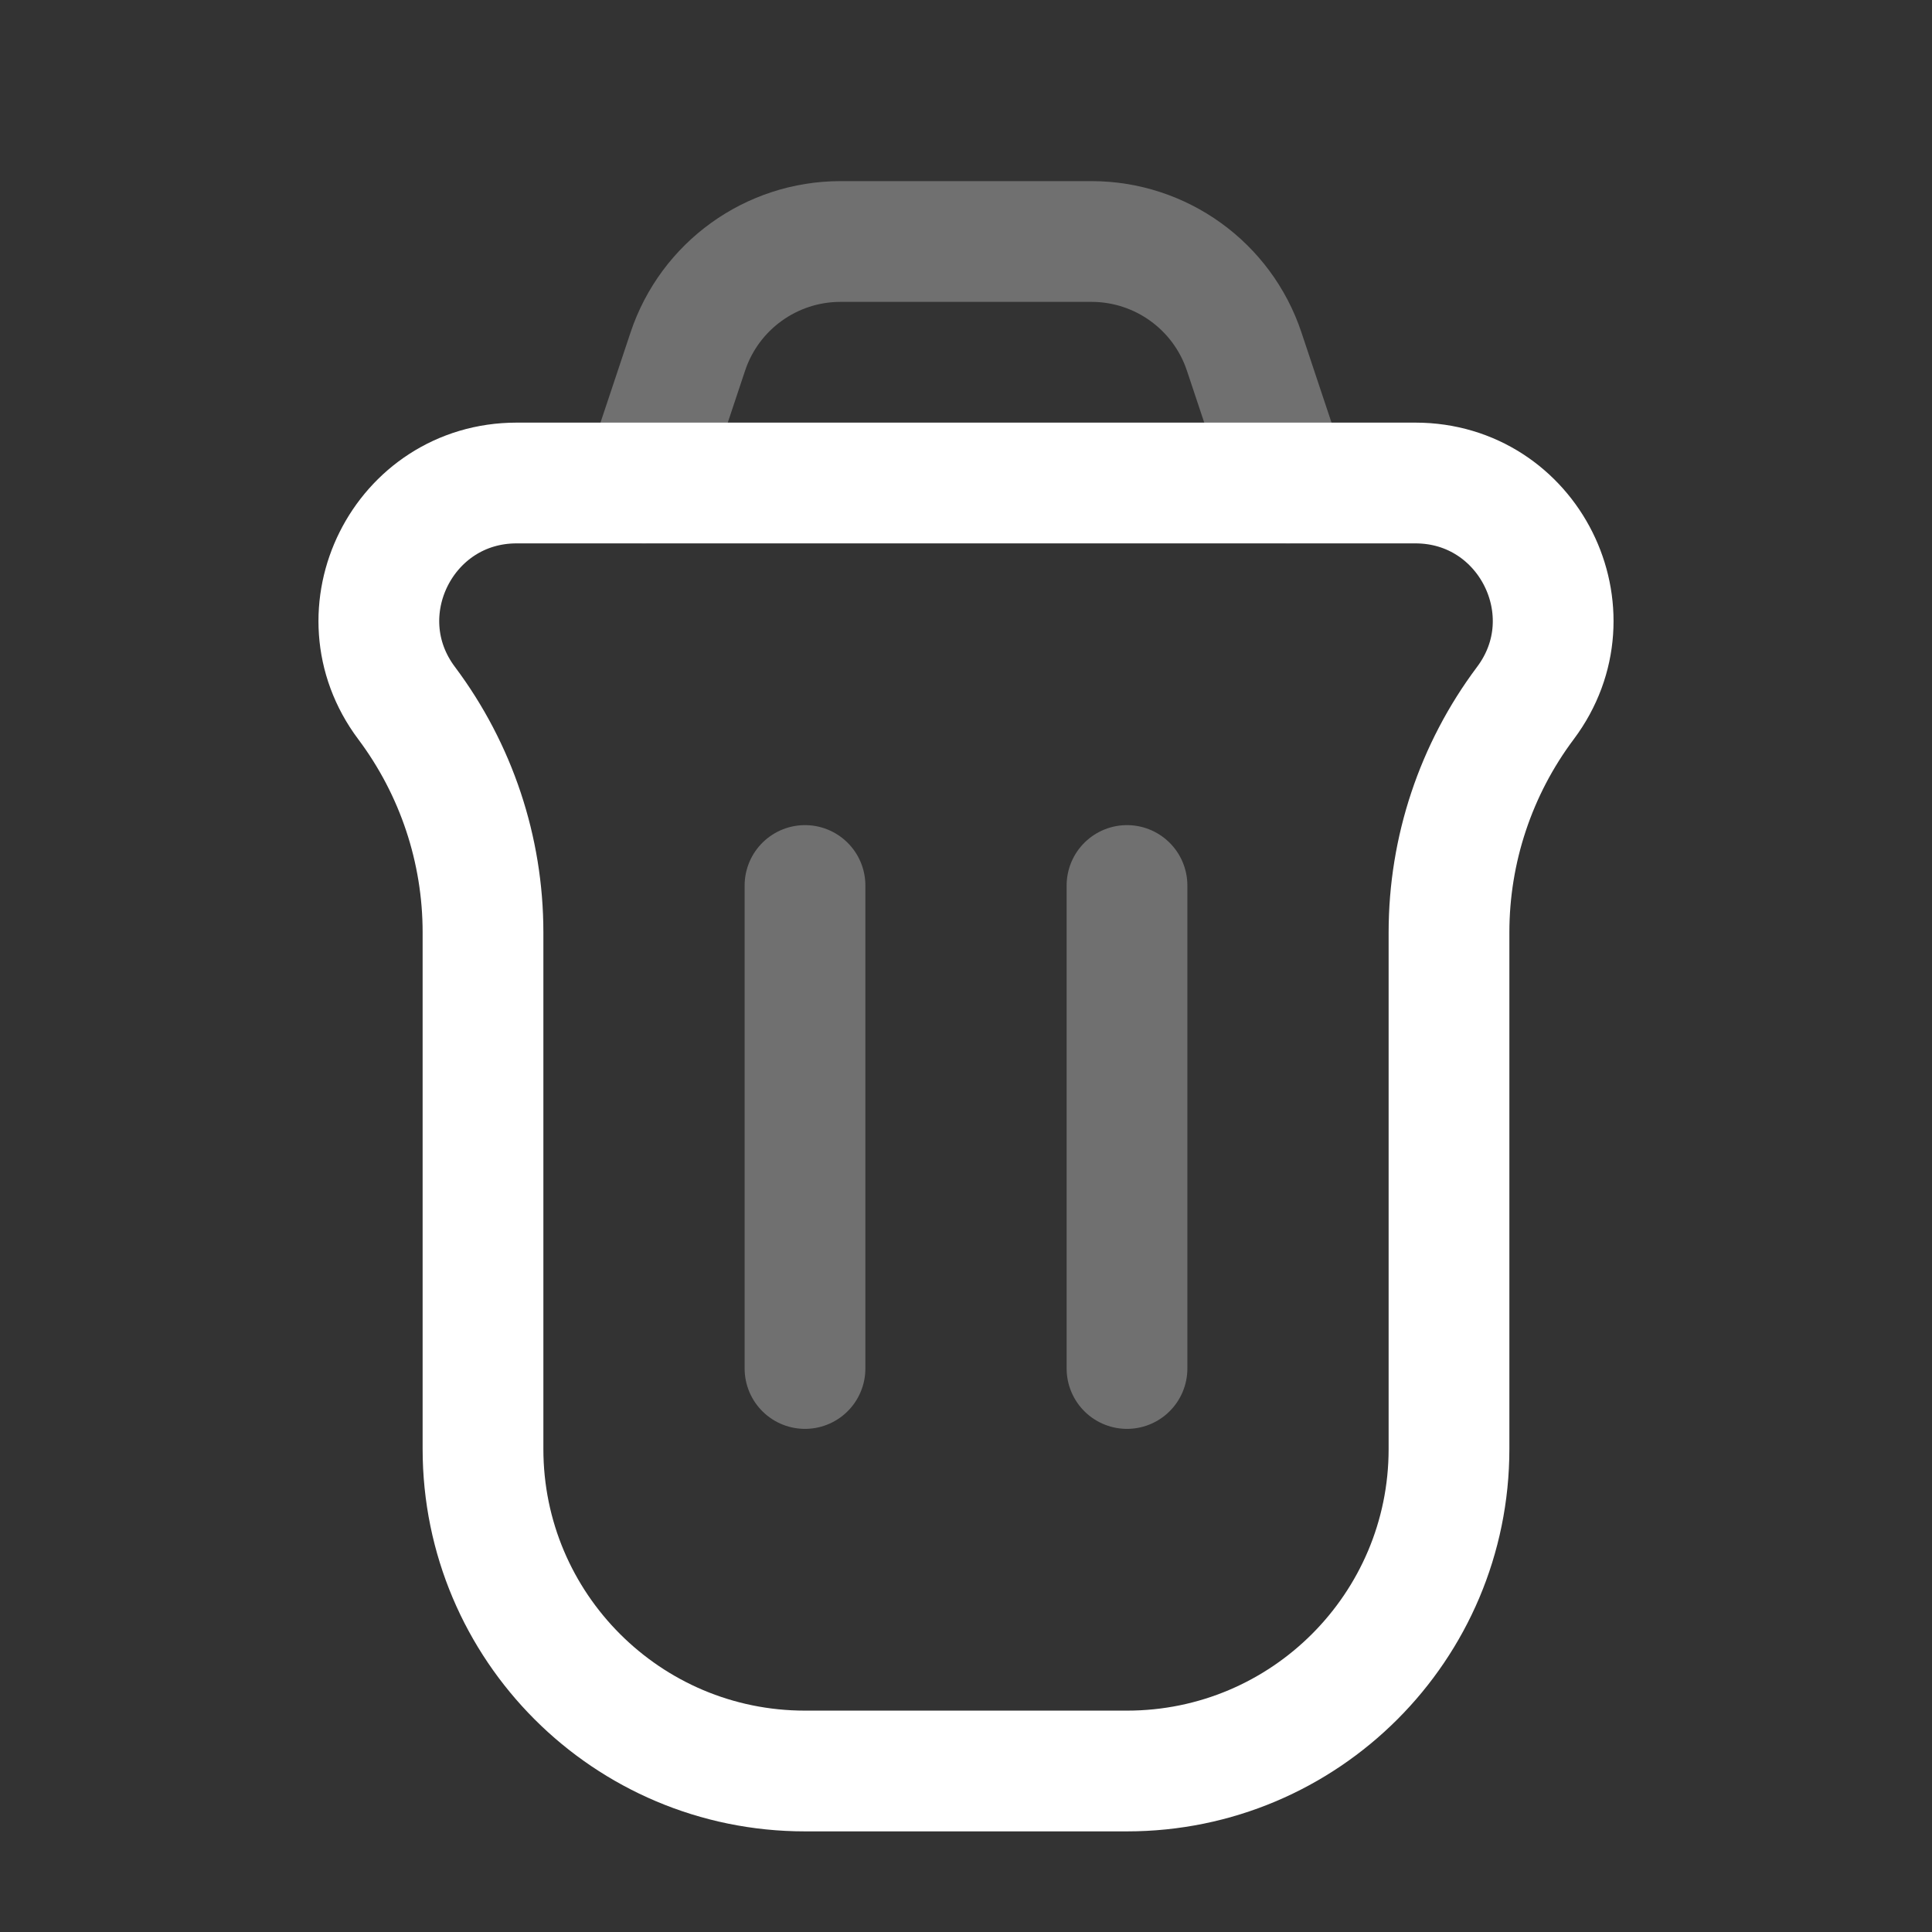 <svg width="24" height="24" viewBox="0 0 24 24" fill="none" xmlns="http://www.w3.org/2000/svg">
    <rect x="0" y="0" width="24" height="24" fill="#333333" stroke="none"/>
    <path
        d="M5.051 8.734C4.206 7.608 5.01 6 6.418 6H17.582C18.991 6 19.794 7.608 18.949 8.734V8.734C18.333 9.556 18 10.555 18 11.582V18C18 20.209 16.209 22 14 22H10C7.791 22 6 20.209 6 18V11.582C6 10.555 5.667 9.556 5.051 8.734V8.734Z"
        stroke="white" stroke-width="1.5" />
    <path opacity="0.3" d="M14 17L14 11" stroke="white" stroke-width="1.5" stroke-linecap="round"
        stroke-linejoin="round" />
    <path opacity="0.3" d="M10 17L10 11" stroke="white" stroke-width="1.5" stroke-linecap="round"
        stroke-linejoin="round" />
    <path opacity="0.3"
        d="M16 6L15.456 4.368C15.184 3.551 14.419 3 13.559 3H10.441C9.581 3 8.816 3.551 8.544 4.368L8 6"
        stroke="white" stroke-width="1.5" stroke-linecap="round" />
</svg>
